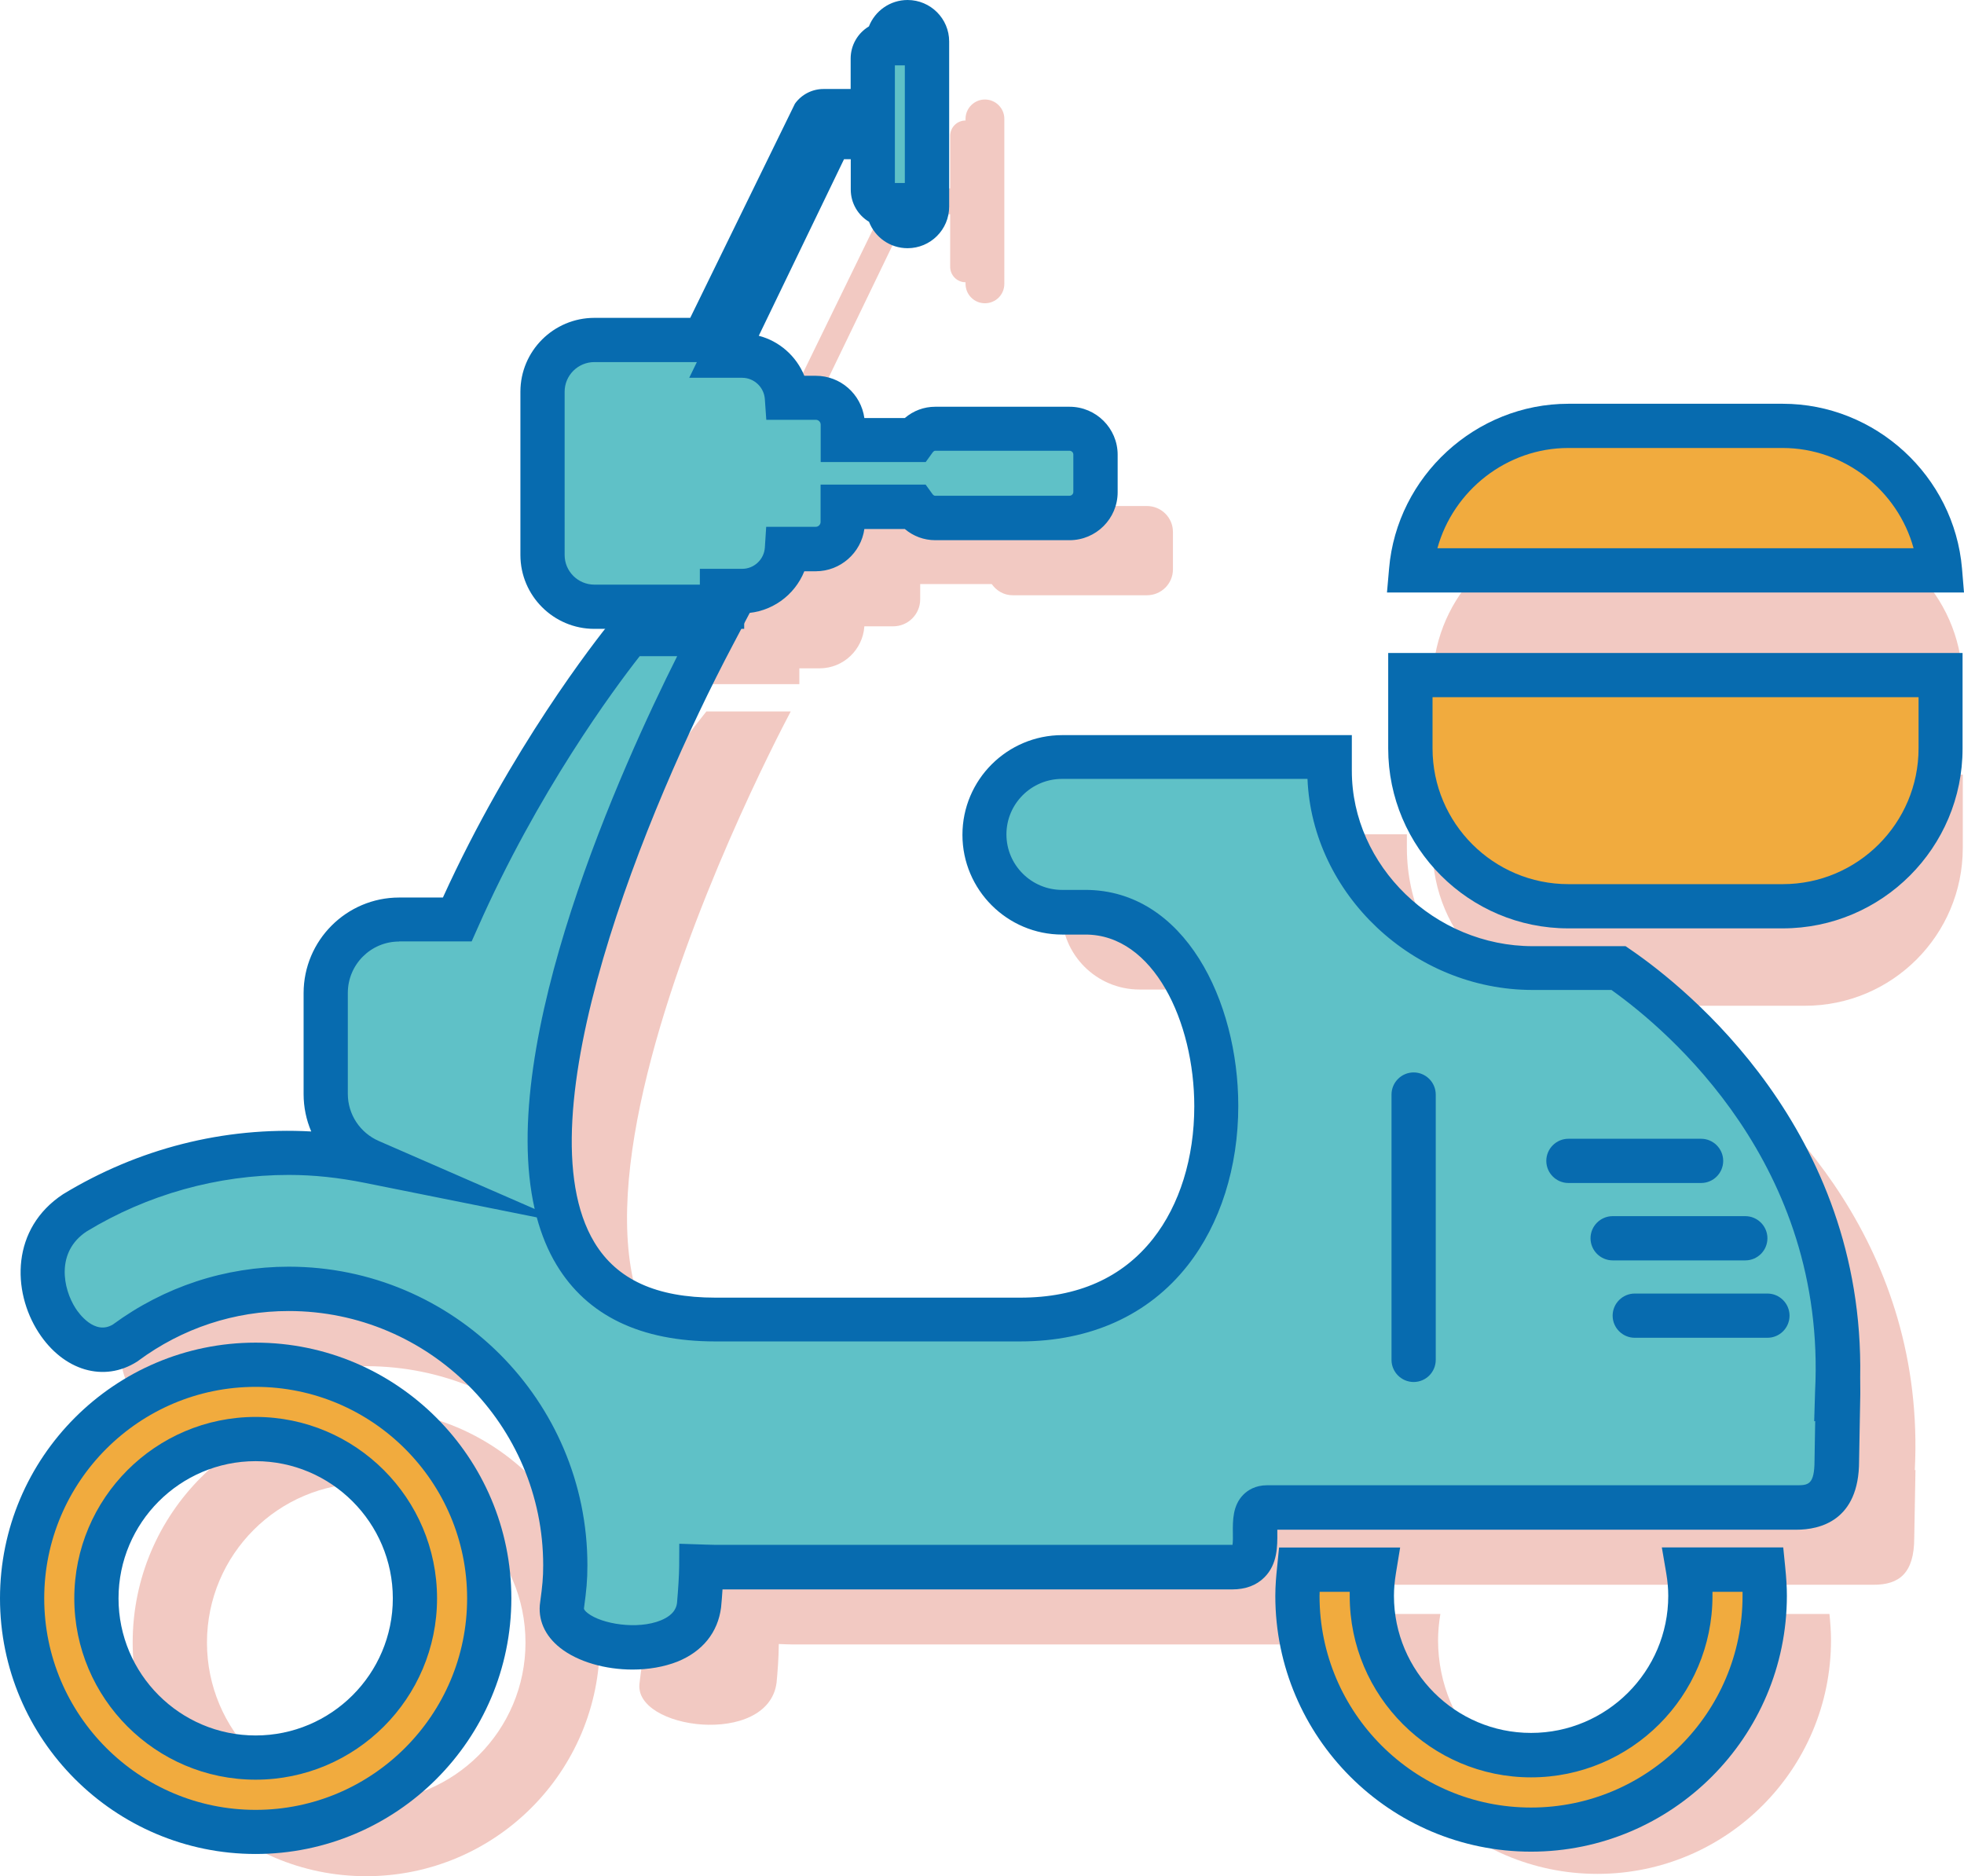 <?xml version="1.0" encoding="utf-8"?>
<!-- Generator: Adobe Illustrator 24.0.1, SVG Export Plug-In . SVG Version: 6.00 Build 0)  -->
<svg version="1.1" id="图层_1" xmlns="http://www.w3.org/2000/svg" xmlns:xlink="http://www.w3.org/1999/xlink" x="0px" y="0px"
	 viewBox="0 0 177.64 169.69" style="enable-background:new 0 0 177.64 169.69;" xml:space="preserve">
<style type="text/css">
	.st0{opacity:0.3;}
	.st1{fill:#D44B33;}
	.st2{fill:#F1AB3E;}
	.st3{fill:#076BAF;}
	.st4{fill:#5FC1C7;}
</style>
<g>
	<g id="_x32_2_1_" class="st0">
		<path class="st1" d="M33.12,127.44c-11.67,0-21.12,9.46-21.12,21.13c0,11.67,9.45,21.13,21.12,21.13
			c11.68,0,21.13-9.46,21.13-21.13C54.25,136.9,44.8,127.44,33.12,127.44z M33.12,162.97c-7.95,0-14.4-6.45-14.4-14.4
			c0-7.96,6.45-14.41,14.4-14.41c7.96,0,14.41,6.45,14.41,14.41C47.53,156.52,41.08,162.97,33.12,162.97z"/>
		<path class="st1" d="M158.67,145.98c0.13,0.78,0.21,1.57,0.21,2.38c0,7.96-6.45,14.4-14.41,14.4c-7.95,0-14.4-6.45-14.4-14.4
			c0-0.81,0.08-1.6,0.21-2.38h-6.79c-0.08,0.78-0.14,1.57-0.14,2.38c0,11.67,9.46,21.13,21.13,21.13c11.67,0,21.13-9.46,21.13-21.13
			c0-0.81-0.06-1.6-0.14-2.38H158.67z"/>
		<path class="st1" d="M163.24,47.52h-19.39c-7.47,0-13.6,5.75-14.22,13.07h47.83C176.84,53.27,170.71,47.52,163.24,47.52z"/>
		<path class="st1" d="M129.57,70.06v6.63c0,7.89,6.4,14.28,14.29,14.28h19.39c7.88,0,14.28-6.39,14.28-14.28v-6.63H129.57z"/>
		<path class="st1" d="M60.76,61.88h11.54v-1.43h1.83c2.16,0,3.91-1.69,4.05-3.8h2.61c1.34,0,2.44-1.09,2.44-2.44v-1.38h6.47
			c0.43,0.6,1.09,1.01,1.89,1.01h12.15c1.3,0,2.35-1.05,2.35-2.34v-3.39c0-1.29-1.05-2.34-2.35-2.34H91.59
			c-0.8,0-1.46,0.43-1.89,1.02h-6.47v-1.38c0-1.34-1.1-2.44-2.44-2.44h-2.61c-0.14-2.12-1.89-3.81-4.05-3.81h-1.6l9.55-19.78h3.86
			v4.75c0,0.77,0.62,1.4,1.39,1.4v0.14c0,0.98,0.79,1.76,1.75,1.76c0.98,0,1.76-0.78,1.76-1.76V10.75c0-0.96-0.78-1.75-1.76-1.75
			c-0.96,0-1.75,0.79-1.75,1.75v0.15c-0.77,0-1.39,0.62-1.39,1.39v4.75h-4.46c-0.38,0-0.73,0.18-0.95,0.48l-9.85,20.21h-9.92
			c-2.59,0-4.69,2.1-4.69,4.68V57.2C56.07,59.79,58.18,61.88,60.76,61.88z"/>
		<path class="st1" d="M153.39,94.55h-7.77c-9.85,0-18.37-8.01-18.37-17.86v-1.23h-24.19c-3.88,0-7.03,3.14-7.03,7.02
			c0,3.87,3.15,7.02,7.03,7.02h2.1c15.06,0,18.44,36.84-5.9,36.84H71.7c-32.32,0-2.68-57.26-0.18-61.99h-7.63
			c-1.53,1.89-9.44,12-15.53,25.81H43.1c-3.67,0-6.64,2.98-6.64,6.65v9.13c0,2.73,1.65,5.07,4,6.09c-2.37-0.48-4.81-0.77-7.33-0.77
			c-7.07,0-13.68,1.98-19.32,5.4c-6.64,4.36-0.69,15.11,4.53,11.79c4.14-3.06,9.25-4.88,14.79-4.88c13.81,0,25.01,11.19,25.01,25
			c0,1.24-0.08,2.02-0.29,3.62c-0.66,4.25,11.64,5.86,12.39,0c0.07-0.72,0.2-2.28,0.2-3.49c0.43,0.01,0.84,0.04,1.27,0.04h46.73
			c3.83,0,0.68-5.4,3.19-5.4h47.84c2.29,0,3.67-1.02,3.67-4.25l0.11-6.13l-0.06,0.01C174.21,112.94,161.32,100.01,153.39,94.55z"/>
	</g>
	<g id="_x32_2">
		<g>
			<path class="st2" d="M23.12,123.44C11.45,123.44,2,132.9,2,144.57c0,11.67,9.45,21.13,21.12,21.13
				c11.68,0,21.13-9.46,21.13-21.13C44.25,132.9,34.8,123.44,23.12,123.44z M23.12,158.97c-7.95,0-14.4-6.45-14.4-14.4
				c0-7.96,6.45-14.41,14.4-14.41c7.96,0,14.41,6.45,14.41,14.41C37.53,152.52,31.08,158.97,23.12,158.97z"/>
			<path class="st3" d="M23.12,167.69C10.37,167.69,0,157.32,0,144.57c0-12.75,10.37-23.13,23.12-23.13
				c12.75,0,23.13,10.38,23.13,23.13C46.25,157.32,35.88,167.69,23.12,167.69z M23.12,125.44C12.58,125.44,4,134.02,4,144.57
				c0,10.55,8.58,19.13,19.12,19.13c10.55,0,19.13-8.58,19.13-19.13C42.25,134.02,33.67,125.44,23.12,125.44z M23.12,160.97
				c-9.04,0-16.4-7.36-16.4-16.4c0-9.05,7.36-16.41,16.4-16.41c9.05,0,16.41,7.36,16.41,16.41
				C39.53,153.61,32.17,160.97,23.12,160.97z M23.12,132.16c-6.84,0-12.4,5.57-12.4,12.41c0,6.84,5.56,12.4,12.4,12.4
				c6.84,0,12.41-5.56,12.41-12.4C35.53,137.73,29.96,132.16,23.12,132.16z"/>
		</g>
		<g>
			<path class="st2" d="M152.67,141.98c0.13,0.78,0.21,1.57,0.21,2.38c0,7.96-6.45,14.4-14.41,14.4c-7.95,0-14.4-6.45-14.4-14.4
				c0-0.81,0.08-1.6,0.21-2.38h-6.79c-0.08,0.78-0.14,1.57-0.14,2.38c0,11.67,9.46,21.13,21.13,21.13
				c11.67,0,21.13-9.46,21.13-21.13c0-0.81-0.06-1.6-0.14-2.38H152.67z"/>
			<path class="st3" d="M138.48,167.48c-12.75,0-23.13-10.37-23.13-23.13c0-0.93,0.08-1.83,0.16-2.58l0.18-1.8h10.95l-0.38,2.32
				c-0.12,0.74-0.18,1.41-0.18,2.05c0,6.84,5.56,12.4,12.4,12.4c6.84,0,12.41-5.56,12.41-12.4c0-0.65-0.06-1.32-0.18-2.04l-0.4-2.34
				h10.98l0.18,1.8c0.1,0.99,0.15,1.81,0.15,2.58C161.61,157.11,151.23,167.48,138.48,167.48z M119.36,143.98
				c0,0.13-0.01,0.25-0.01,0.38c0,10.55,8.58,19.13,19.13,19.13c10.55,0,19.13-8.58,19.13-19.13c0-0.12,0-0.25,0-0.38h-2.72
				c0,0.13,0,0.25,0,0.38c0,9.04-7.36,16.4-16.41,16.4c-9.04,0-16.4-7.36-16.4-16.4c0-0.13,0-0.25,0-0.38H119.36z"/>
		</g>
		<g>
			<path class="st2" d="M161.24,38.52h-19.39c-7.47,0-13.6,5.75-14.22,13.07h47.83C174.84,44.27,168.71,38.52,161.24,38.52z"/>
			<path class="st3" d="M177.64,53.59h-52.19l0.19-2.17c0.71-8.35,7.84-14.9,16.22-14.9h19.39c8.38,0,15.5,6.54,16.21,14.9
				L177.64,53.59z M130.01,49.59h43.07c-1.43-5.23-6.27-9.07-11.84-9.07h-19.39C136.28,40.52,131.45,44.36,130.01,49.59z"/>
		</g>
		<g>
			<path class="st2" d="M127.57,61.06v6.63c0,7.89,6.4,14.28,14.29,14.28h19.39c7.88,0,14.28-6.39,14.28-14.28v-6.63H127.57z"/>
			<path class="st3" d="M161.24,83.97h-19.39c-8.98,0-16.29-7.3-16.29-16.28v-8.63h51.95v8.63
				C177.52,76.67,170.22,83.97,161.24,83.97z M129.57,63.06v4.63c0,6.77,5.51,12.28,12.29,12.28h19.39
				c6.77,0,12.28-5.51,12.28-12.28v-4.63H129.57z"/>
		</g>
		<g>
			<path class="st4" d="M53.76,54.88h11.54v-1.43h1.83c2.16,0,3.91-1.69,4.05-3.8h2.61c1.34,0,2.44-1.09,2.44-2.44v-1.38h6.47
				c0.43,0.6,1.09,1.01,1.89,1.01h12.15c1.3,0,2.35-1.05,2.35-2.34v-3.39c0-1.29-1.05-2.34-2.35-2.34H84.59
				c-0.8,0-1.46,0.43-1.89,1.02h-6.47v-1.38c0-1.34-1.1-2.44-2.44-2.44h-2.61c-0.14-2.12-1.89-3.81-4.05-3.81h-1.6l9.55-19.78h3.86
				v4.75c0,0.77,0.62,1.4,1.39,1.4v0.14c0,0.98,0.79,1.76,1.75,1.76c0.98,0,1.76-0.78,1.76-1.76V3.75c0-0.96-0.78-1.75-1.76-1.75
				c-0.96,0-1.75,0.79-1.75,1.75v0.15c-0.77,0-1.39,0.62-1.39,1.39v4.75h-4.46c-0.38,0-0.73,0.18-0.95,0.48l-9.85,20.21h-9.92
				c-2.59,0-4.69,2.1-4.69,4.68V50.2C49.07,52.79,51.18,54.88,53.76,54.88z"/>
			<path class="st3" d="M67.31,56.88H53.76c-3.69,0-6.69-3-6.69-6.68V35.43c0-3.68,3-6.68,6.69-6.68h8.67L71.9,9.38
				c0.59-0.83,1.56-1.33,2.58-1.33h2.46V5.3c0-1.23,0.66-2.32,1.65-2.91C79.14,0.99,80.5,0,82.09,0c2.07,0,3.76,1.68,3.76,3.75
				v14.94c0,2.08-1.69,3.76-3.76,3.76c-1.59,0-2.95-0.99-3.49-2.39c-0.99-0.59-1.65-1.68-1.65-2.91V14.4h-0.61l-7.71,15.97
				c1.86,0.48,3.4,1.84,4.12,3.62h1.04c2.24,0,4.09,1.66,4.39,3.82h3.66c0.77-0.66,1.73-1.02,2.75-1.02h12.15
				c2.4,0,4.35,1.95,4.35,4.34v3.39c0,2.39-1.95,4.34-4.35,4.34H84.59c-1.02,0-1.98-0.36-2.75-1.01h-3.66
				c-0.3,2.15-2.16,3.82-4.39,3.82h-1.04c-0.88,2.19-2.99,3.73-5.44,3.8V56.88z M53.76,32.75c-1.48,0-2.69,1.2-2.69,2.68V50.2
				c0,1.48,1.21,2.68,2.69,2.68h9.54v-1.43h3.83c1.08,0,1.98-0.85,2.05-1.93l0.12-1.87h4.48c0.24,0,0.44-0.2,0.44-0.44v-3.38h9.5
				l0.6,0.83c0.08,0.12,0.17,0.18,0.26,0.18h12.15c0.19,0,0.35-0.15,0.35-0.34v-3.39c0-0.19-0.16-0.34-0.35-0.34H84.59
				c-0.12,0-0.22,0.13-0.26,0.19l-0.6,0.83h-9.5v-3.38c0-0.24-0.2-0.44-0.44-0.44h-4.48l-0.13-1.86c-0.07-1.09-0.98-1.94-2.05-1.94
				h-4.79l0.69-1.42H53.76z M80.94,16.55h0.9V5.91h-0.9V16.55z"/>
		</g>
		<g>
			<path class="st4" d="M146.39,87.55h-7.77c-9.85,0-18.37-8.01-18.37-17.86v-1.23H96.06c-3.88,0-7.03,3.14-7.03,7.02
				c0,3.87,3.15,7.02,7.03,7.02h2.1c15.06,0,18.44,36.84-5.9,36.84H64.7c-32.32,0-2.68-57.26-0.18-61.99h-7.63
				c-1.53,1.89-9.44,12-15.53,25.81H36.1c-3.67,0-6.64,2.98-6.64,6.65v9.13c0,2.73,1.65,5.07,4,6.09c-2.37-0.48-4.81-0.77-7.33-0.77
				c-7.07,0-13.68,1.98-19.32,5.4c-6.64,4.36-0.69,15.11,4.53,11.79c4.14-3.06,9.25-4.88,14.79-4.88c13.81,0,25.01,11.19,25.01,25
				c0,1.24-0.08,2.02-0.29,3.62c-0.66,4.25,11.64,5.86,12.39,0c0.07-0.72,0.2-2.28,0.2-3.49c0.43,0.01,0.84,0.04,1.27,0.04h46.73
				c3.83,0,0.68-5.4,3.19-5.4h47.84c2.29,0,3.67-1.02,3.67-4.25l0.11-6.13l-0.06,0.01C167.21,105.94,154.32,93.01,146.39,87.55z"/>
			<path class="st3" d="M57.21,151.01c-2.44,0-4.93-0.69-6.54-1.96c-1.41-1.11-2.05-2.59-1.81-4.16c0.2-1.48,0.27-2.18,0.27-3.31
				c0-12.68-10.32-23-23.01-23c-4.92,0-9.62,1.55-13.6,4.49l-0.11,0.08c-3.01,1.92-6.68,0.83-8.92-2.63
				c-2.43-3.76-2.48-9.42,2.22-12.51c6.77-4.11,14.52-6.11,22.44-5.67c-0.45-1.05-0.69-2.2-0.69-3.38v-9.13
				c0-4.77,3.88-8.65,8.64-8.65h3.96c6.12-13.45,13.76-23.2,15.27-25.06l0.6-0.74h11.91l-1.55,2.94
				c-7.83,14.8-19.28,42.85-12.53,54.05c2.03,3.37,5.61,5,10.95,5h27.57c5.18,0,9.22-1.79,12.01-5.33
				c2.41-3.06,3.73-7.31,3.73-11.98c0-7.64-3.68-15.53-9.84-15.53h-2.1c-4.98,0-9.03-4.05-9.03-9.02c0-4.98,4.05-9.02,9.03-9.02
				h26.19v3.23c0,8.6,7.49,15.86,16.37,15.86h8.39l0.51,0.35c5.03,3.46,21.1,16.3,20.71,38.62l0.01,1.47l-0.11,6.13
				c0,5.4-3.55,6.21-5.67,6.21h-46.95c0,0.09,0,0.18,0,0.26c0.01,1.2,0.03,2.85-1.16,4.04c-0.72,0.73-1.71,1.1-2.93,1.1H65.35
				c-0.04,0.59-0.08,1.16-0.13,1.63c-0.29,2.27-1.68,3.98-3.94,4.9C60.06,150.77,58.64,151.01,57.21,151.01z M26.12,114.57
				c14.89,0,27.01,12.11,27.01,27c0,1.38-0.09,2.28-0.31,3.89c-0.02,0.1,0.1,0.26,0.33,0.44c1.27,1,4.51,1.52,6.62,0.66
				c1.34-0.55,1.44-1.33,1.47-1.63c0.11-1.29,0.18-2.44,0.19-3.25l0.01-2.05l2.46,0.08c0.26,0.01,0.52,0.02,0.8,0.02h46.73
				c0.02,0,0.04,0,0.05,0c0.04-0.3,0.04-0.78,0.03-1.1c-0.01-1.1-0.02-2.46,0.95-3.44c0.39-0.39,1.07-0.85,2.15-0.85h47.84
				c1.08,0,1.67,0,1.67-2.25l0.06-3.56l-0.09,0.02l0.08-2.69c1.05-20.5-13.22-32.61-18.42-36.32h-7.14
				c-10.77,0-19.92-8.66-20.35-19.09H96.06c-2.77,0-5.03,2.25-5.03,5.02c0,2.77,2.26,5.02,5.03,5.02h2.1
				c8.99,0,13.84,10.06,13.84,19.53c0,5.56-1.63,10.69-4.59,14.45c-3.53,4.48-8.77,6.86-15.15,6.86H64.7
				c-6.76,0-11.6-2.33-14.37-6.94c-0.78-1.29-1.36-2.73-1.78-4.28L33.06,107c-2.43-0.49-4.7-0.73-6.94-0.73
				c-6.45,0-12.78,1.77-18.28,5.11c-2.81,1.85-2.15,5.18-1,6.96c0.27,0.42,1.71,2.46,3.37,1.46
				C14.87,116.38,20.37,114.57,26.12,114.57z M36.1,85.16c-2.56,0-4.64,2.08-4.64,4.65v9.13c0,1.85,1.1,3.52,2.8,4.26l14.1,6.15
				c-3.45-15.11,7.96-40.17,12.89-50h-3.39c-2.37,3.02-9.24,12.31-14.67,24.61l-0.53,1.19H36.1z"/>
		</g>
	</g>
	<path class="st3" d="M127.86,125c-1.1,0-2-0.9-2-2V99c0-1.1,0.9-2,2-2s2,0.9,2,2v24C129.86,124.1,128.97,125,127.86,125z"/>
	<path class="st3" d="M153.86,107h-12c-1.1,0-2-0.9-2-2s0.9-2,2-2h12c1.1,0,2,0.9,2,2S154.97,107,153.86,107z"/>
	<path class="st3" d="M157.86,114h-12c-1.1,0-2-0.9-2-2s0.9-2,2-2h12c1.1,0,2,0.9,2,2S158.97,114,157.86,114z"/>
	<path class="st3" d="M159.86,121h-12c-1.1,0-2-0.9-2-2s0.9-2,2-2h12c1.1,0,2,0.9,2,2S160.97,121,159.86,121z"/>
</g>
</svg>
